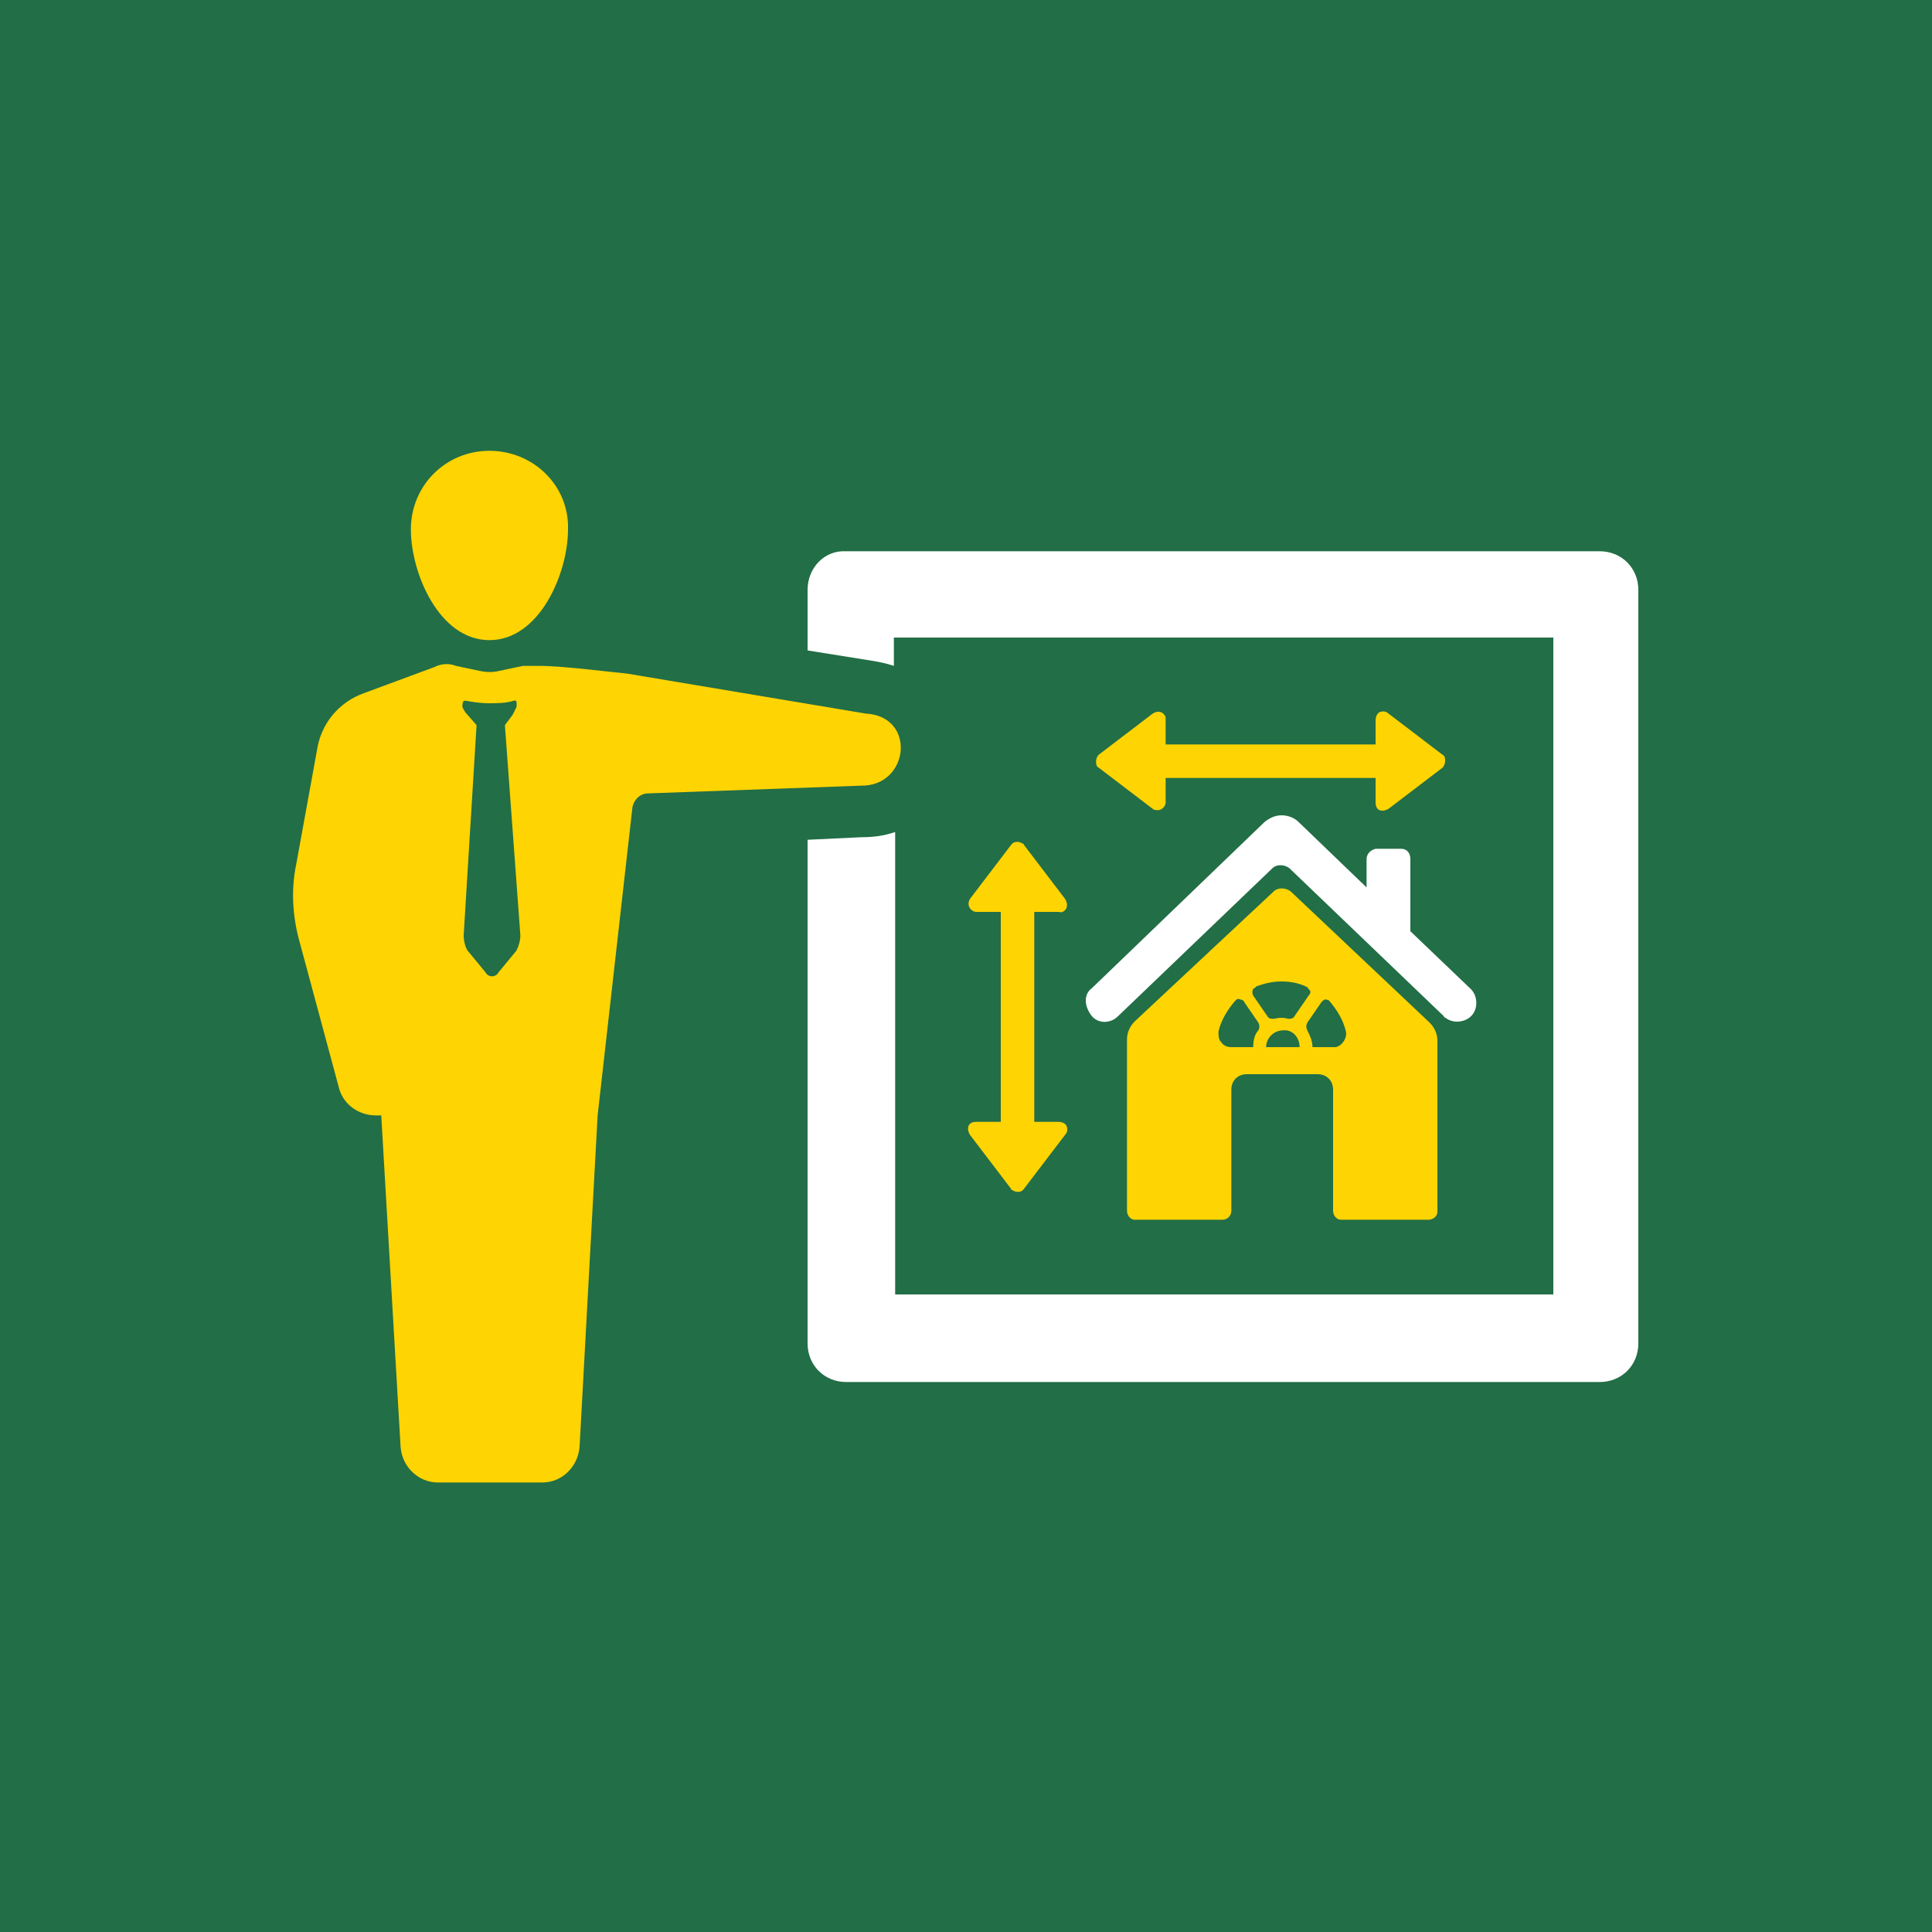 <?xml version="1.0" encoding="utf-8"?>
<!-- Generator: Adobe Illustrator 22.0.1, SVG Export Plug-In . SVG Version: 6.00 Build 0)  -->
<svg version="1.1" id="Layer_1" xmlns="http://www.w3.org/2000/svg" xmlns:xlink="http://www.w3.org/1999/xlink" x="0px" y="0px"
	 viewBox="0 0 150 150" style="enable-background:new 0 0 150 150;" xml:space="preserve">
<style type="text/css">
	.st0{fill:#226E46;}
	.st1{fill:#FFFFFF;}
	.st2{fill:#FFD403;}
</style>
<title>services - 229420409_eps</title>
<rect x="-17.3" y="-17.3" class="st0" width="184.5" height="184.5"/>
<path class="st1" d="M65.7,42.8h58.5c1.7,0,3,1.3,3,3v58.5c0,1.7-1.3,3-3,3H65.7c-1.7,0-3-1.3-3-3V65.2l4.2-0.2
	c0.9,0,1.7-0.1,2.6-0.4v35.9h51.1v-51H69.4v2.2c-0.6-0.2-1.1-0.3-1.7-0.4l-5-0.8v-4.7C62.7,44.1,64,42.7,65.7,42.8L65.7,42.8z"/>
<path class="st2" d="M88.1,79.3c-0.4,0.4-0.6,0.9-0.6,1.4V94c0,0.4,0.3,0.7,0.6,0.7c0,0,0,0,0,0h6.8c0.4,0,0.7-0.3,0.7-0.7v-9.4
	c0-0.7,0.5-1.2,1.2-1.2h5.5c0.7,0,1.2,0.5,1.2,1.2V94c0,0.4,0.3,0.7,0.6,0.7c0,0,0,0,0,0h6.8c0.4,0,0.7-0.3,0.7-0.6c0,0,0,0,0,0
	V80.8c0-0.5-0.2-1-0.6-1.4l-10.8-10.2c-0.4-0.3-1-0.3-1.3,0L88.1,79.3z M99.5,76.2c0.6,0,1.3,0.1,1.9,0.4c0.1,0,0.2,0.2,0.3,0.3
	c0.1,0.1,0,0.3-0.1,0.4l-1.1,1.6c-0.1,0.2-0.3,0.2-0.5,0.2c-0.3-0.1-0.7-0.1-1.1,0c-0.2,0-0.4,0-0.5-0.2l-1.1-1.6
	c-0.1-0.2-0.1-0.5,0.1-0.6c0,0,0.1,0,0.1-0.1C98.3,76.3,98.9,76.2,99.5,76.2z M103.2,77.7c0.6,0.7,1.1,1.5,1.3,2.4
	c0.1,0.5-0.3,1.1-0.8,1.2c0,0-0.1,0-0.1,0h-1.7c0-0.5-0.2-0.9-0.4-1.3c-0.1-0.2-0.1-0.4,0-0.6l1.1-1.6c0.1-0.1,0.2-0.2,0.3-0.2
	C102.9,77.6,103.1,77.6,103.2,77.7L103.2,77.7z M100.9,81.3h-2.6c0-0.7,0.6-1.3,1.3-1.3C100.3,79.9,100.9,80.5,100.9,81.3z
	 M97.3,81.3h-1.7c-0.3,0-0.6-0.1-0.8-0.4c-0.2-0.2-0.2-0.5-0.2-0.8c0.2-0.9,0.7-1.7,1.3-2.4c0.1-0.1,0.2-0.2,0.4-0.1
	c0.1,0,0.3,0.1,0.3,0.2l1.1,1.6c0.1,0.2,0.1,0.4,0,0.6C97.4,80.3,97.3,80.8,97.3,81.3L97.3,81.3z"/>
<path class="st1" d="M86.8,78.9c-0.6,0.6-1.6,0.6-2.1-0.1s-0.6-1.6,0.1-2.1c0,0,0.1-0.1,0.1-0.1l13.3-12.8c0.4-0.3,0.8-0.5,1.3-0.5
	c0.5,0,1,0.2,1.3,0.5l5.3,5.1v-2.2c0-0.4,0.3-0.7,0.7-0.8h2c0.4,0,0.7,0.3,0.7,0.8v5.6l4.6,4.4c0.6,0.5,0.7,1.5,0.2,2.1
	c-0.5,0.6-1.5,0.7-2.1,0.2c0,0-0.1,0-0.1-0.1l-12-11.5c-0.4-0.3-1-0.3-1.3,0L86.8,78.9L86.8,78.9z"/>
<path class="st2" d="M80.3,70.8v16.3h1.9c0.2,0,0.5,0.1,0.6,0.3c0.1,0.2,0.1,0.5-0.1,0.7l-3.2,4.2c-0.2,0.3-0.6,0.3-0.9,0.1
	c-0.1,0-0.1-0.1-0.1-0.1l-3.2-4.2c-0.1-0.2-0.2-0.4-0.1-0.7c0.1-0.2,0.3-0.3,0.6-0.3h1.9V70.8h-1.9c-0.3,0-0.6-0.3-0.6-0.6
	c0-0.1,0-0.2,0.1-0.4l3.2-4.2c0.2-0.3,0.6-0.3,0.9-0.1c0.1,0,0.1,0.1,0.1,0.1l3.2,4.2c0.1,0.2,0.2,0.4,0.1,0.7
	c-0.1,0.2-0.3,0.4-0.6,0.3L80.3,70.8z"/>
<path class="st2" d="M90.5,57.8h16.3v-1.9c0-0.2,0.1-0.5,0.3-0.6c0.2-0.1,0.5-0.1,0.7,0.1l4.2,3.2c0.2,0.1,0.2,0.3,0.2,0.5
	c0,0.2-0.1,0.4-0.2,0.5l-4.2,3.2c-0.2,0.1-0.4,0.2-0.7,0.1c-0.2-0.1-0.3-0.3-0.3-0.6v-1.9H90.5v1.9c0,0.3-0.3,0.6-0.6,0.6
	c-0.1,0-0.3,0-0.4-0.1l-4.2-3.2c-0.2-0.1-0.2-0.3-0.2-0.5c0-0.2,0.1-0.4,0.2-0.5l4.2-3.2c0.3-0.2,0.7-0.2,0.9,0.1
	c0.1,0.1,0.1,0.2,0.1,0.4V57.8z"/>
<path class="st2" d="M38,35c-3.4,0-6.1,2.7-6.1,6.1c0,0,0,0,0,0c0,3.4,2.2,8.6,6.1,8.6s6.1-5.2,6.1-8.6C44.2,37.7,41.4,35,38,35
	C38.1,35,38.1,35,38,35z M33.7,51.8l-5.4,2c-2,0.7-3.4,2.4-3.7,4.5L23,67.1c-0.4,1.9-0.3,3.9,0.2,5.8l3.1,11.5
	c0.3,1.3,1.5,2.2,2.9,2.2h0.4l1.5,25.7c0.1,1.6,1.4,2.8,2.9,2.8h8.1c1.6,0,2.8-1.3,2.9-2.8l1.4-25.7l2.7-23.9
	c0.1-0.6,0.6-1.1,1.2-1.1L66.8,61c3.8,0.1,4.4-5.4,0.4-5.6l-18.5-3.1c-1.1-0.1-5-0.6-6.8-0.6c-0.4,0-0.9,0-1.3,0l-1.9,0.4
	c-0.4,0.1-0.9,0.1-1.4,0l-1.9-0.4C34.9,51.5,34.3,51.5,33.7,51.8L33.7,51.8z M36.1,54.4c0.6,0.1,1.2,0.2,1.8,0.2c0.7,0,1.4,0,2-0.2
	c0.3-0.1,0.2,0.4,0.2,0.5c-0.1,0.2-0.2,0.4-0.3,0.6l-0.6,0.8l1.2,16.3c0,0.4-0.1,0.8-0.3,1.2l-1.4,1.7c-0.1,0.2-0.3,0.3-0.5,0.3
	c-0.2,0-0.4-0.1-0.5-0.3l-1.4-1.7c-0.2-0.3-0.3-0.8-0.3-1.2L37,56.3l-0.7-0.8c-0.2-0.2-0.3-0.4-0.4-0.6
	C35.9,54.7,35.9,54.4,36.1,54.4L36.1,54.4z"/>
</svg>
